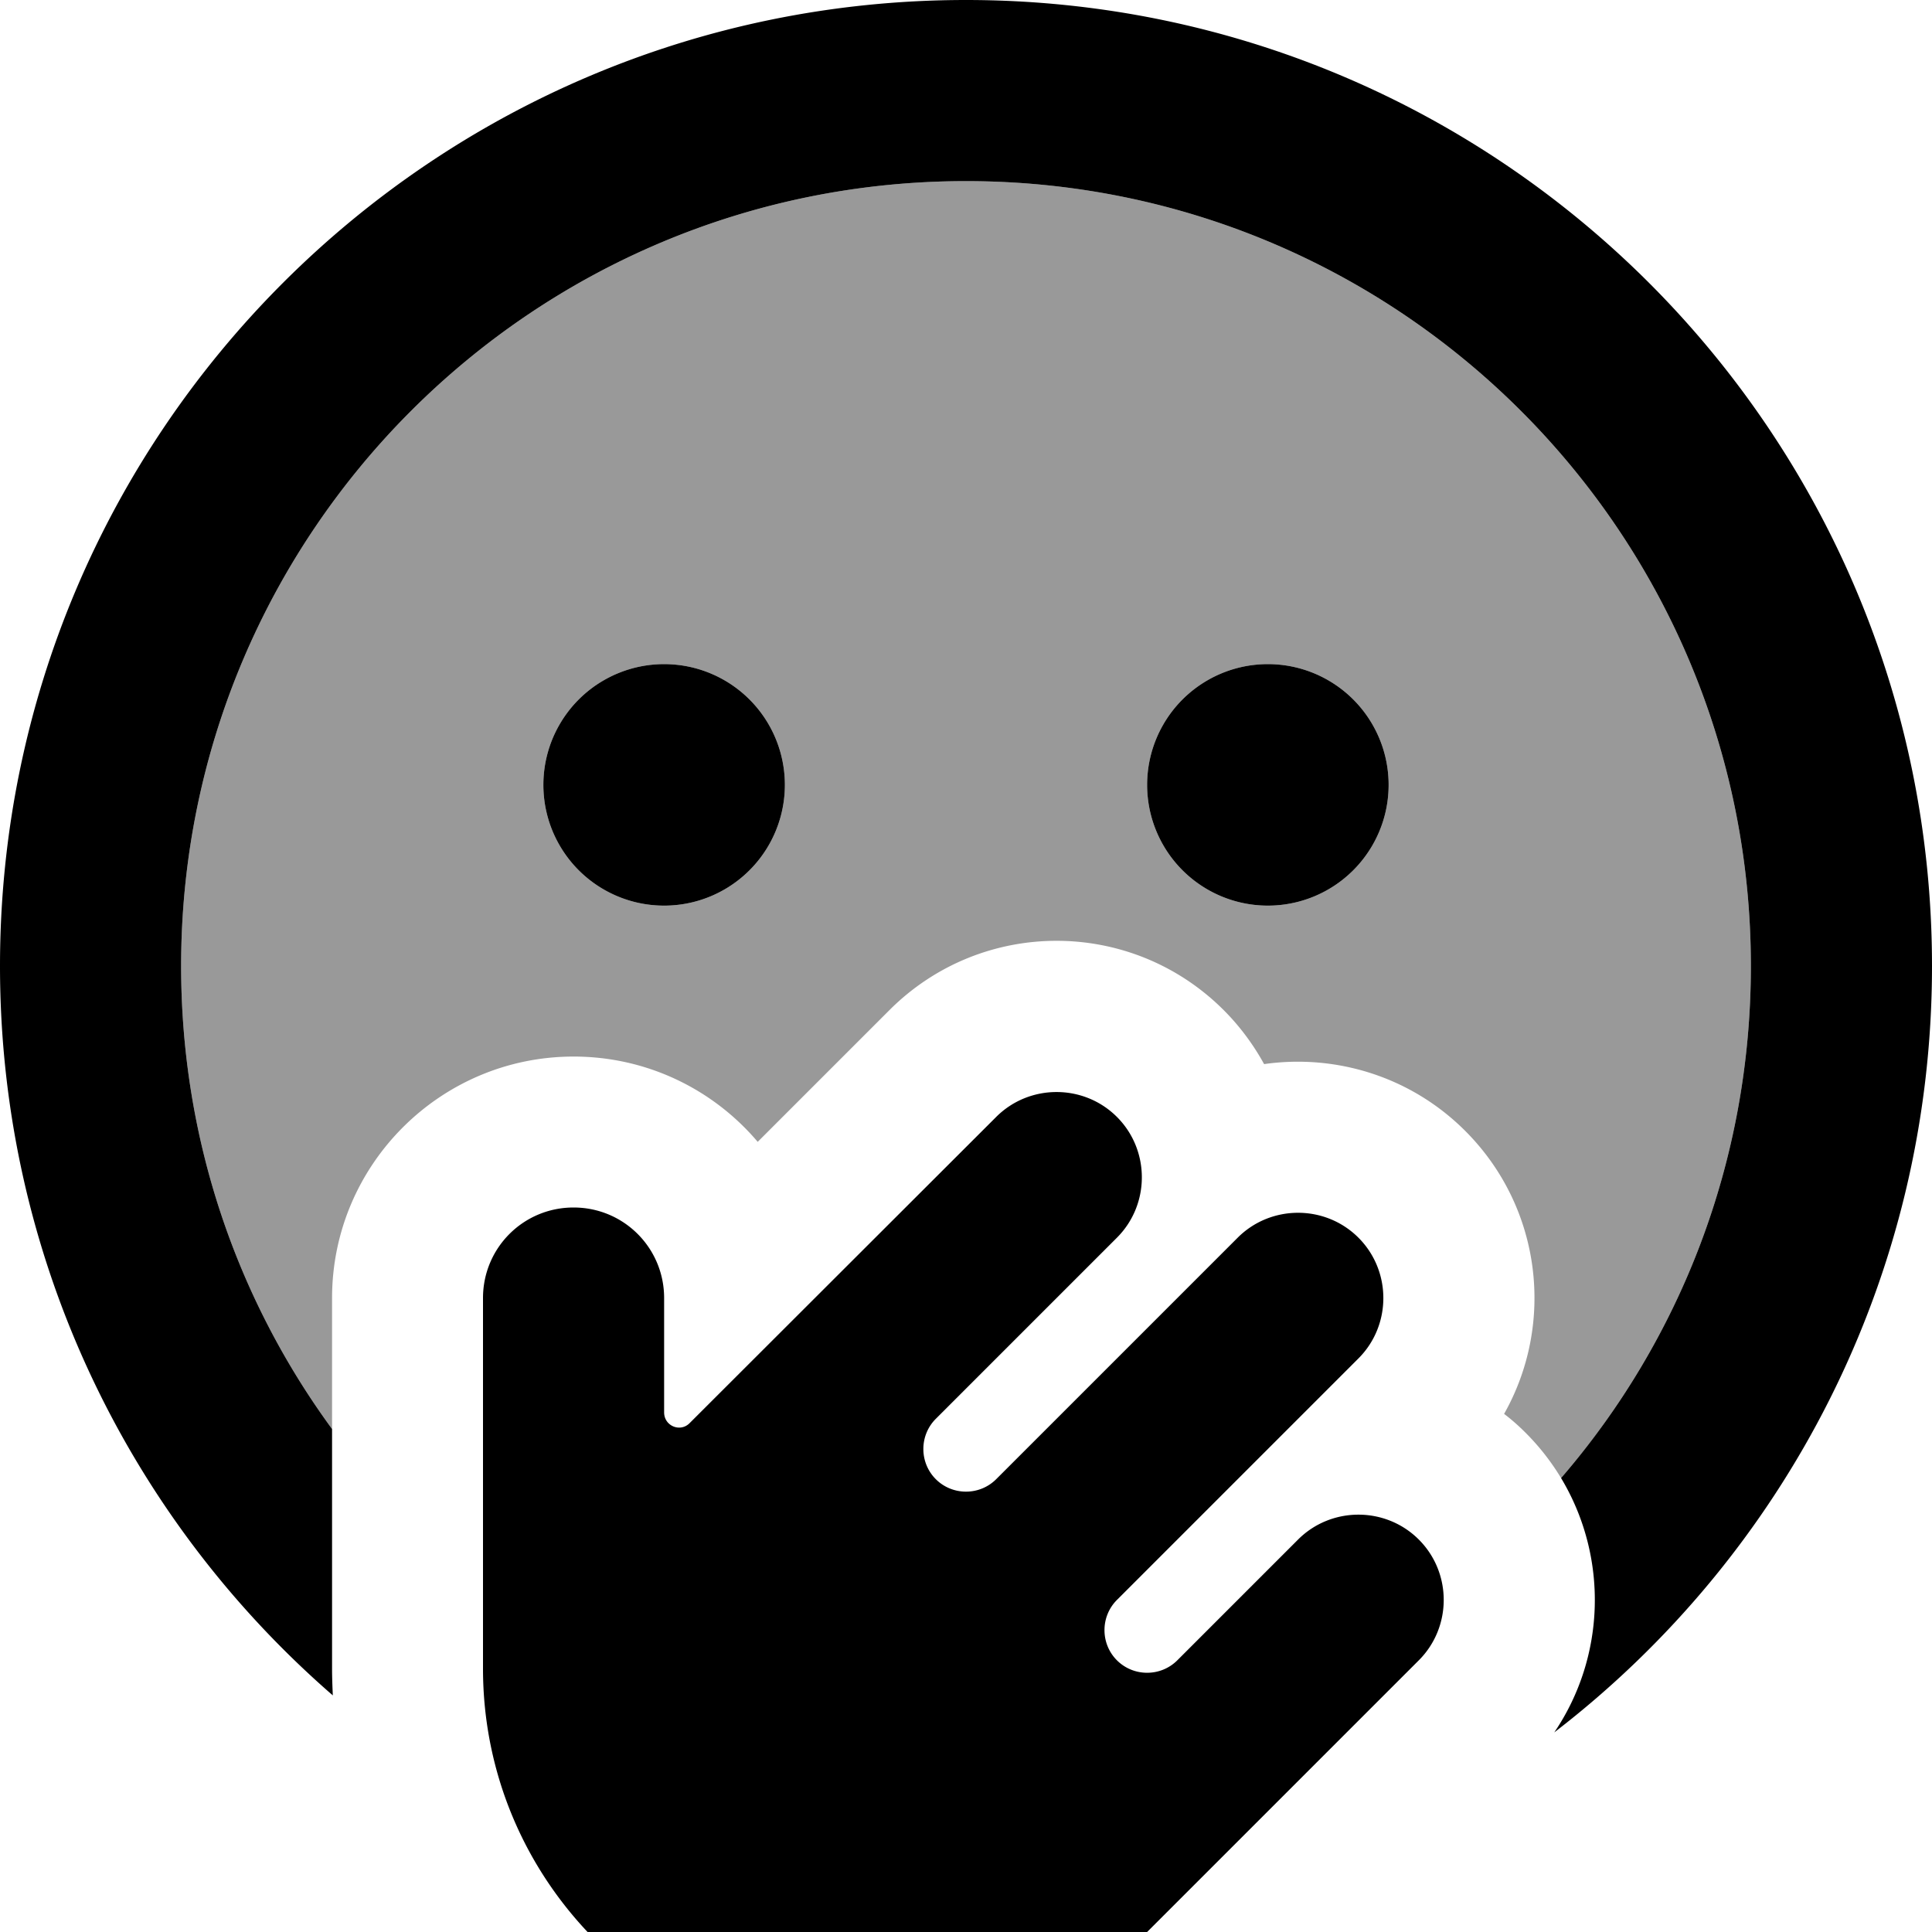 <svg xmlns="http://www.w3.org/2000/svg" viewBox="0 0 512 512"><!--! Font Awesome Pro 7.0.0 by @fontawesome - https://fontawesome.com License - https://fontawesome.com/license (Commercial License) Copyright 2025 Fonticons, Inc. --><path style="fill:currentColor;opacity:.4" d="M48 256c0 45.9 14.8 88.3 40 122.7L88 344c0-35.3 28.7-64 64-64 19.6 0 37.1 8.8 48.8 22.6l34.9-34.9c24.5-24.5 64.1-24.5 88.6 0 4.3 4.3 7.9 9.2 10.7 14.3 18.9-2.7 38.8 3.2 53.3 17.7 20.3 20.3 23.8 51.1 10.3 75 2 1.5 3.9 3.2 5.7 5 3.7 3.7 6.8 7.7 9.4 12 31.4-36.4 50.3-83.8 50.3-135.7 0-114.9-93.1-208-208-208S48 141.1 48 256zm160-48a32 32 0 1 1 -64 0 32 32 0 1 1 64 0zm160 0a32 32 0 1 1 -64 0 32 32 0 1 1 64 0z"/><path style="fill:currentColor;opacity:1" d="M48 256c0 45.9 14.8 88.3 40 122.7l0 63.5C88 444.6 88.1 447 88.2 449.3 34.2 402.4 0 333.2 0 256 0 114.6 114.6 0 256 0S512 114.6 512 256c0 82.7-39.2 156.3-100.1 203.1 13.7-20.2 14.3-46.6 1.8-67.4 31.4-36.4 50.3-83.8 50.3-135.7 0-114.9-93.1-208-208-208S48 141.1 48 256zm128-80a32 32 0 1 1 0 64 32 32 0 1 1 0-64zm128 32a32 32 0 1 1 64 0 32 32 0 1 1 -64 0zM128 344c0-13.3 10.7-24 24-24s24 10.7 24 24l0 30.3c0 3.6 4.3 5.4 6.8 2.8L264 296c8.8-8.8 23.2-8.8 32 0s8.8 23.2 0 32l-48 48c-4.4 4.4-4.4 11.6 0 16s11.6 4.4 16 0l64-64c8.8-8.8 23.2-8.8 32 0s8.8 23.2 0 32l-64 64c-4.4 4.4-4.4 11.6 0 16s11.6 4.4 16 0l32-32c8.8-8.8 23.2-8.8 32 0s8.8 23.2 0 32l-74.2 74.2c-19.1 19.1-45 29.8-72 29.8-56.2 0-101.8-45.6-101.8-101.8l0-98.2z"/></svg>